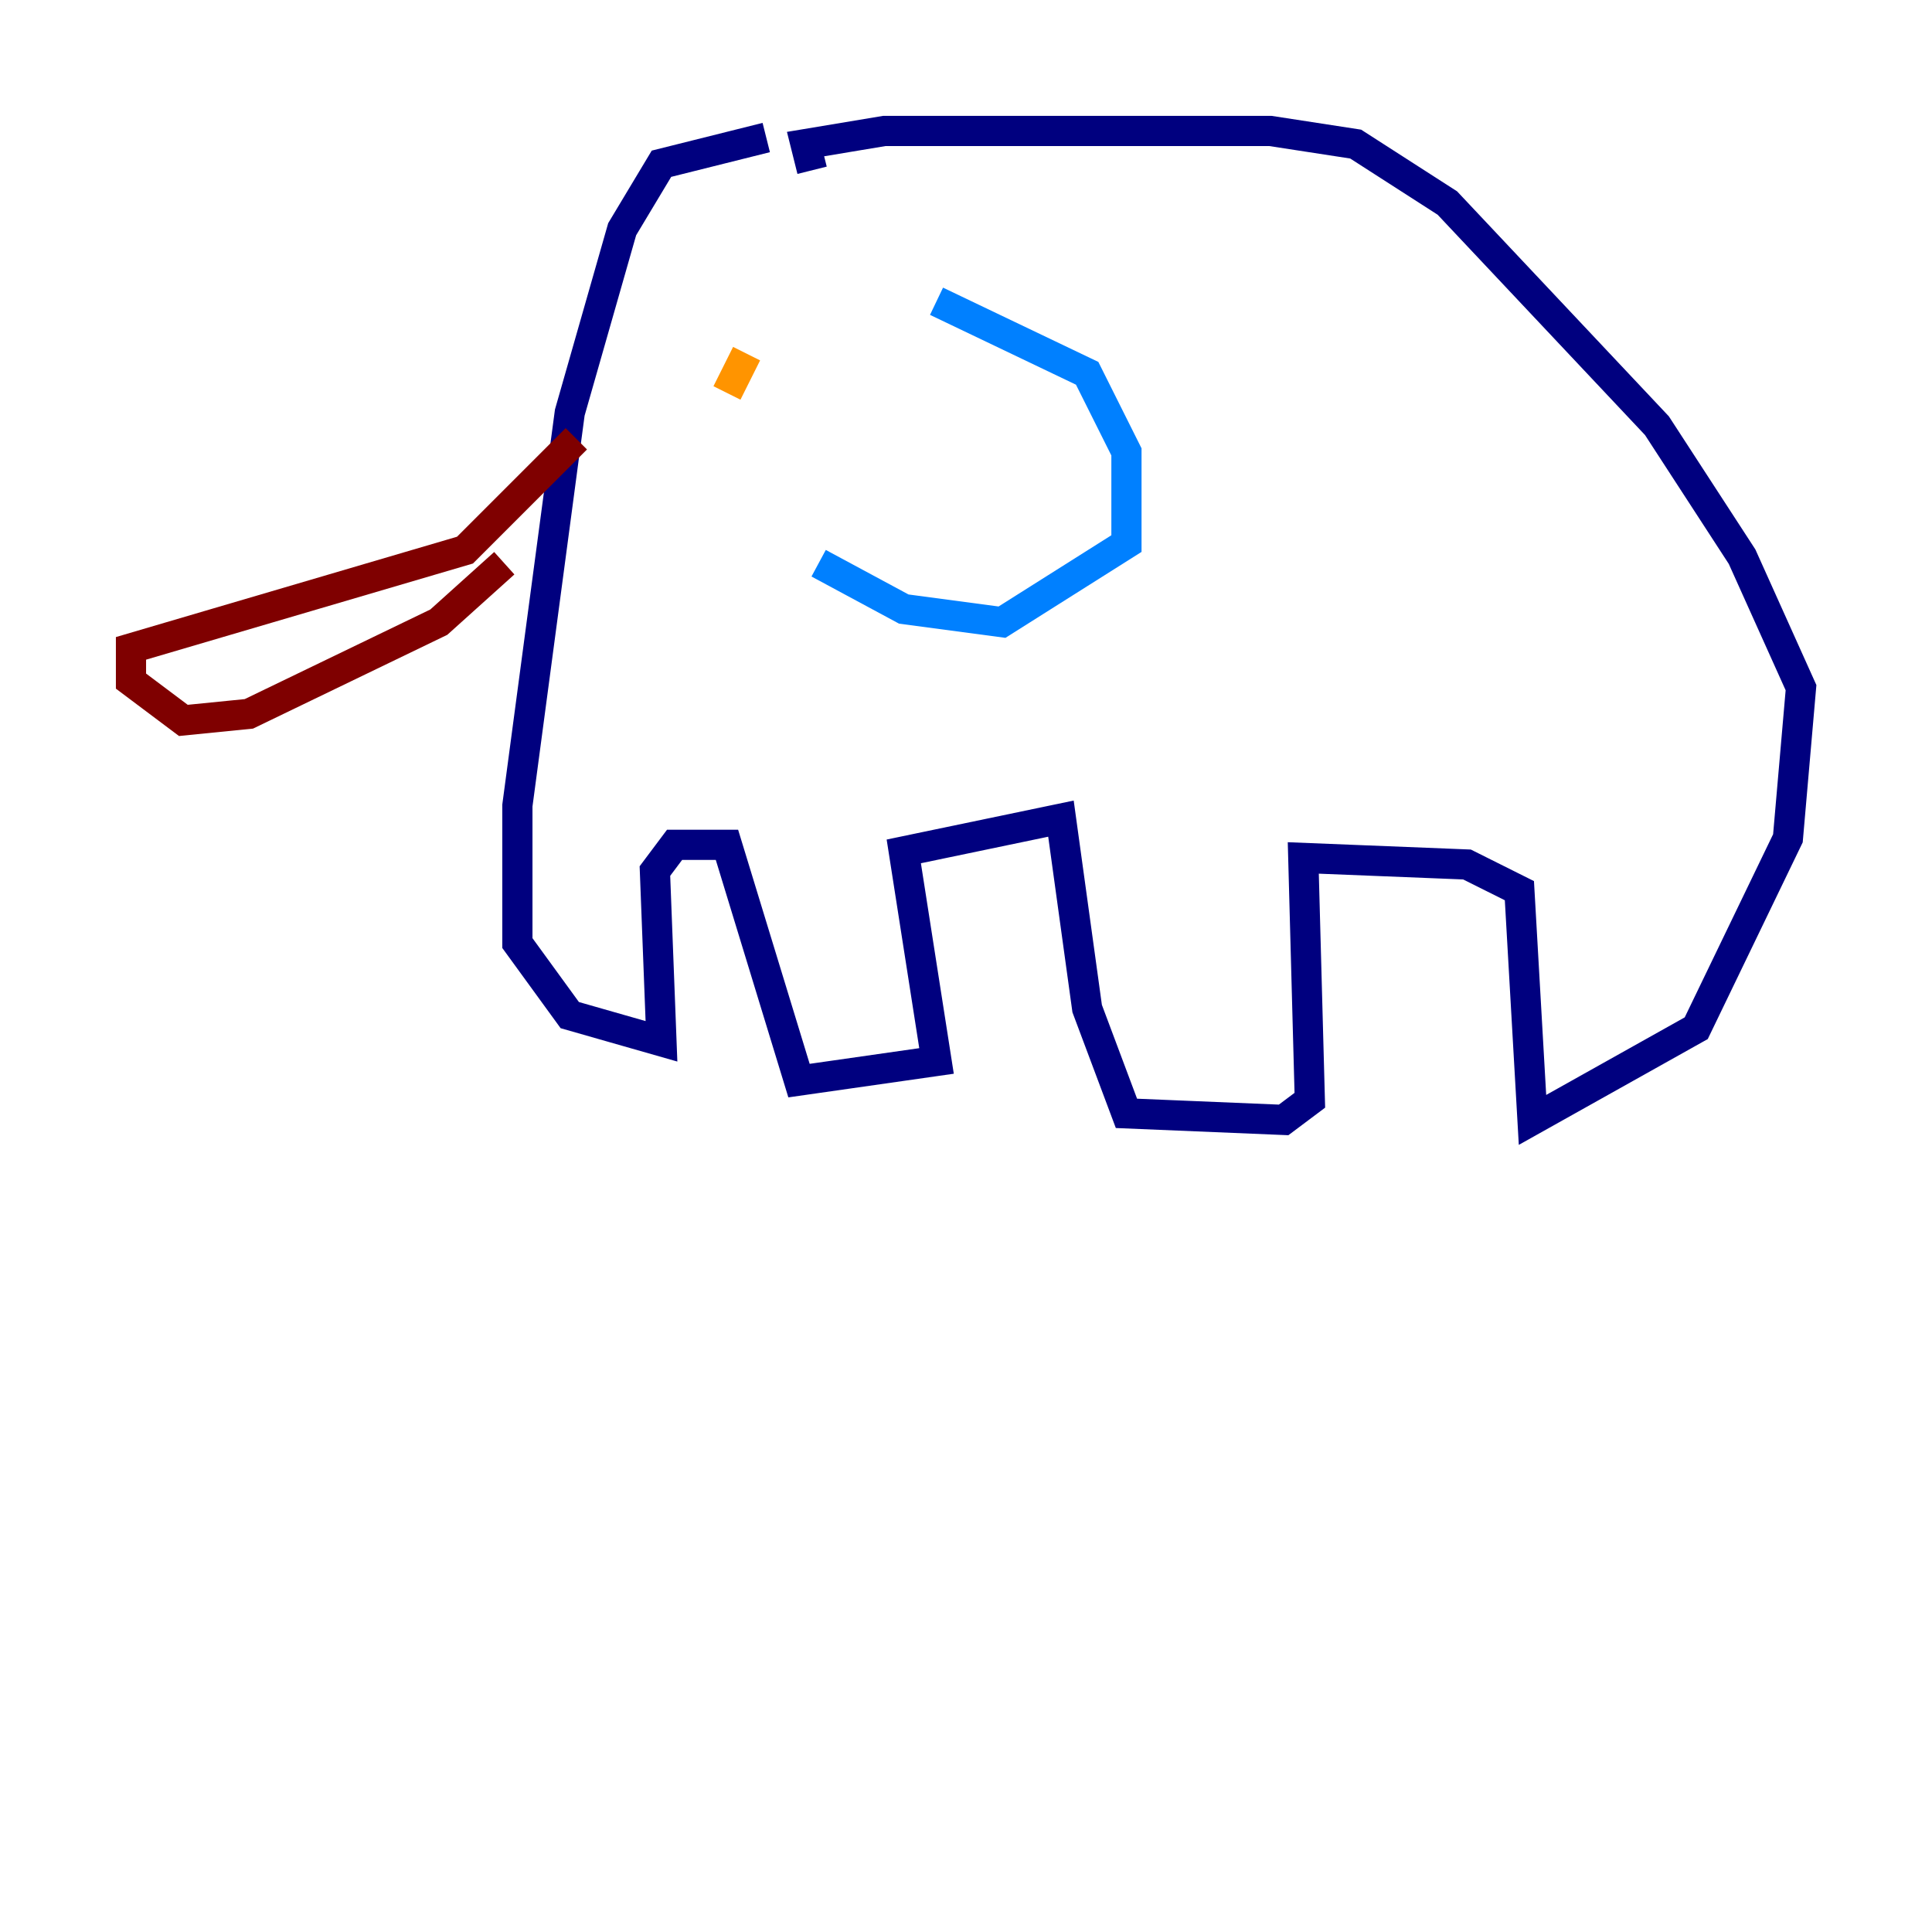 <?xml version="1.0" encoding="utf-8" ?>
<svg baseProfile="tiny" height="128" version="1.2" viewBox="0,0,128,128" width="128" xmlns="http://www.w3.org/2000/svg" xmlns:ev="http://www.w3.org/2001/xml-events" xmlns:xlink="http://www.w3.org/1999/xlink"><defs /><polyline fill="none" points="53.803,11.281 53.37,9.546 58.576,8.678 84.176,8.678 89.817,9.546 95.891,13.451 109.776,28.203 115.417,36.881 119.322,45.559 118.454,55.539 112.38,68.122 101.532,74.197 100.664,59.01 97.193,57.275 86.346,56.841 86.78,72.895 85.044,74.197 74.63,73.763 72.027,66.82 70.291,54.237 59.878,56.407 62.047,70.291 52.936,71.593 48.163,55.973 44.691,55.973 43.39,57.709 43.824,68.99 37.749,67.254 34.278,62.481 34.278,53.37 37.749,27.336 41.22,15.186 43.824,10.848 50.766,9.112" stroke="#00007f" stroke-width="2" /><polyline fill="none" points="62.047,19.959 72.027,24.732 74.63,29.939 74.63,36.014 66.386,41.22 59.878,40.352 54.237,37.315" stroke="#0080ff" stroke-width="2" /><polyline fill="none" points="46.861,23.864 46.861,23.864" stroke="#7cff79" stroke-width="2" /><polyline fill="none" points="49.464,23.43 48.163,26.034" stroke="#ff9400" stroke-width="2" /><polyline fill="none" points="38.183,29.071 30.807,36.447 8.678,42.956 8.678,45.125 12.149,47.729 16.488,47.295 29.071,41.22 33.41,37.315" stroke="#7f0000" stroke-width="2" /></svg>